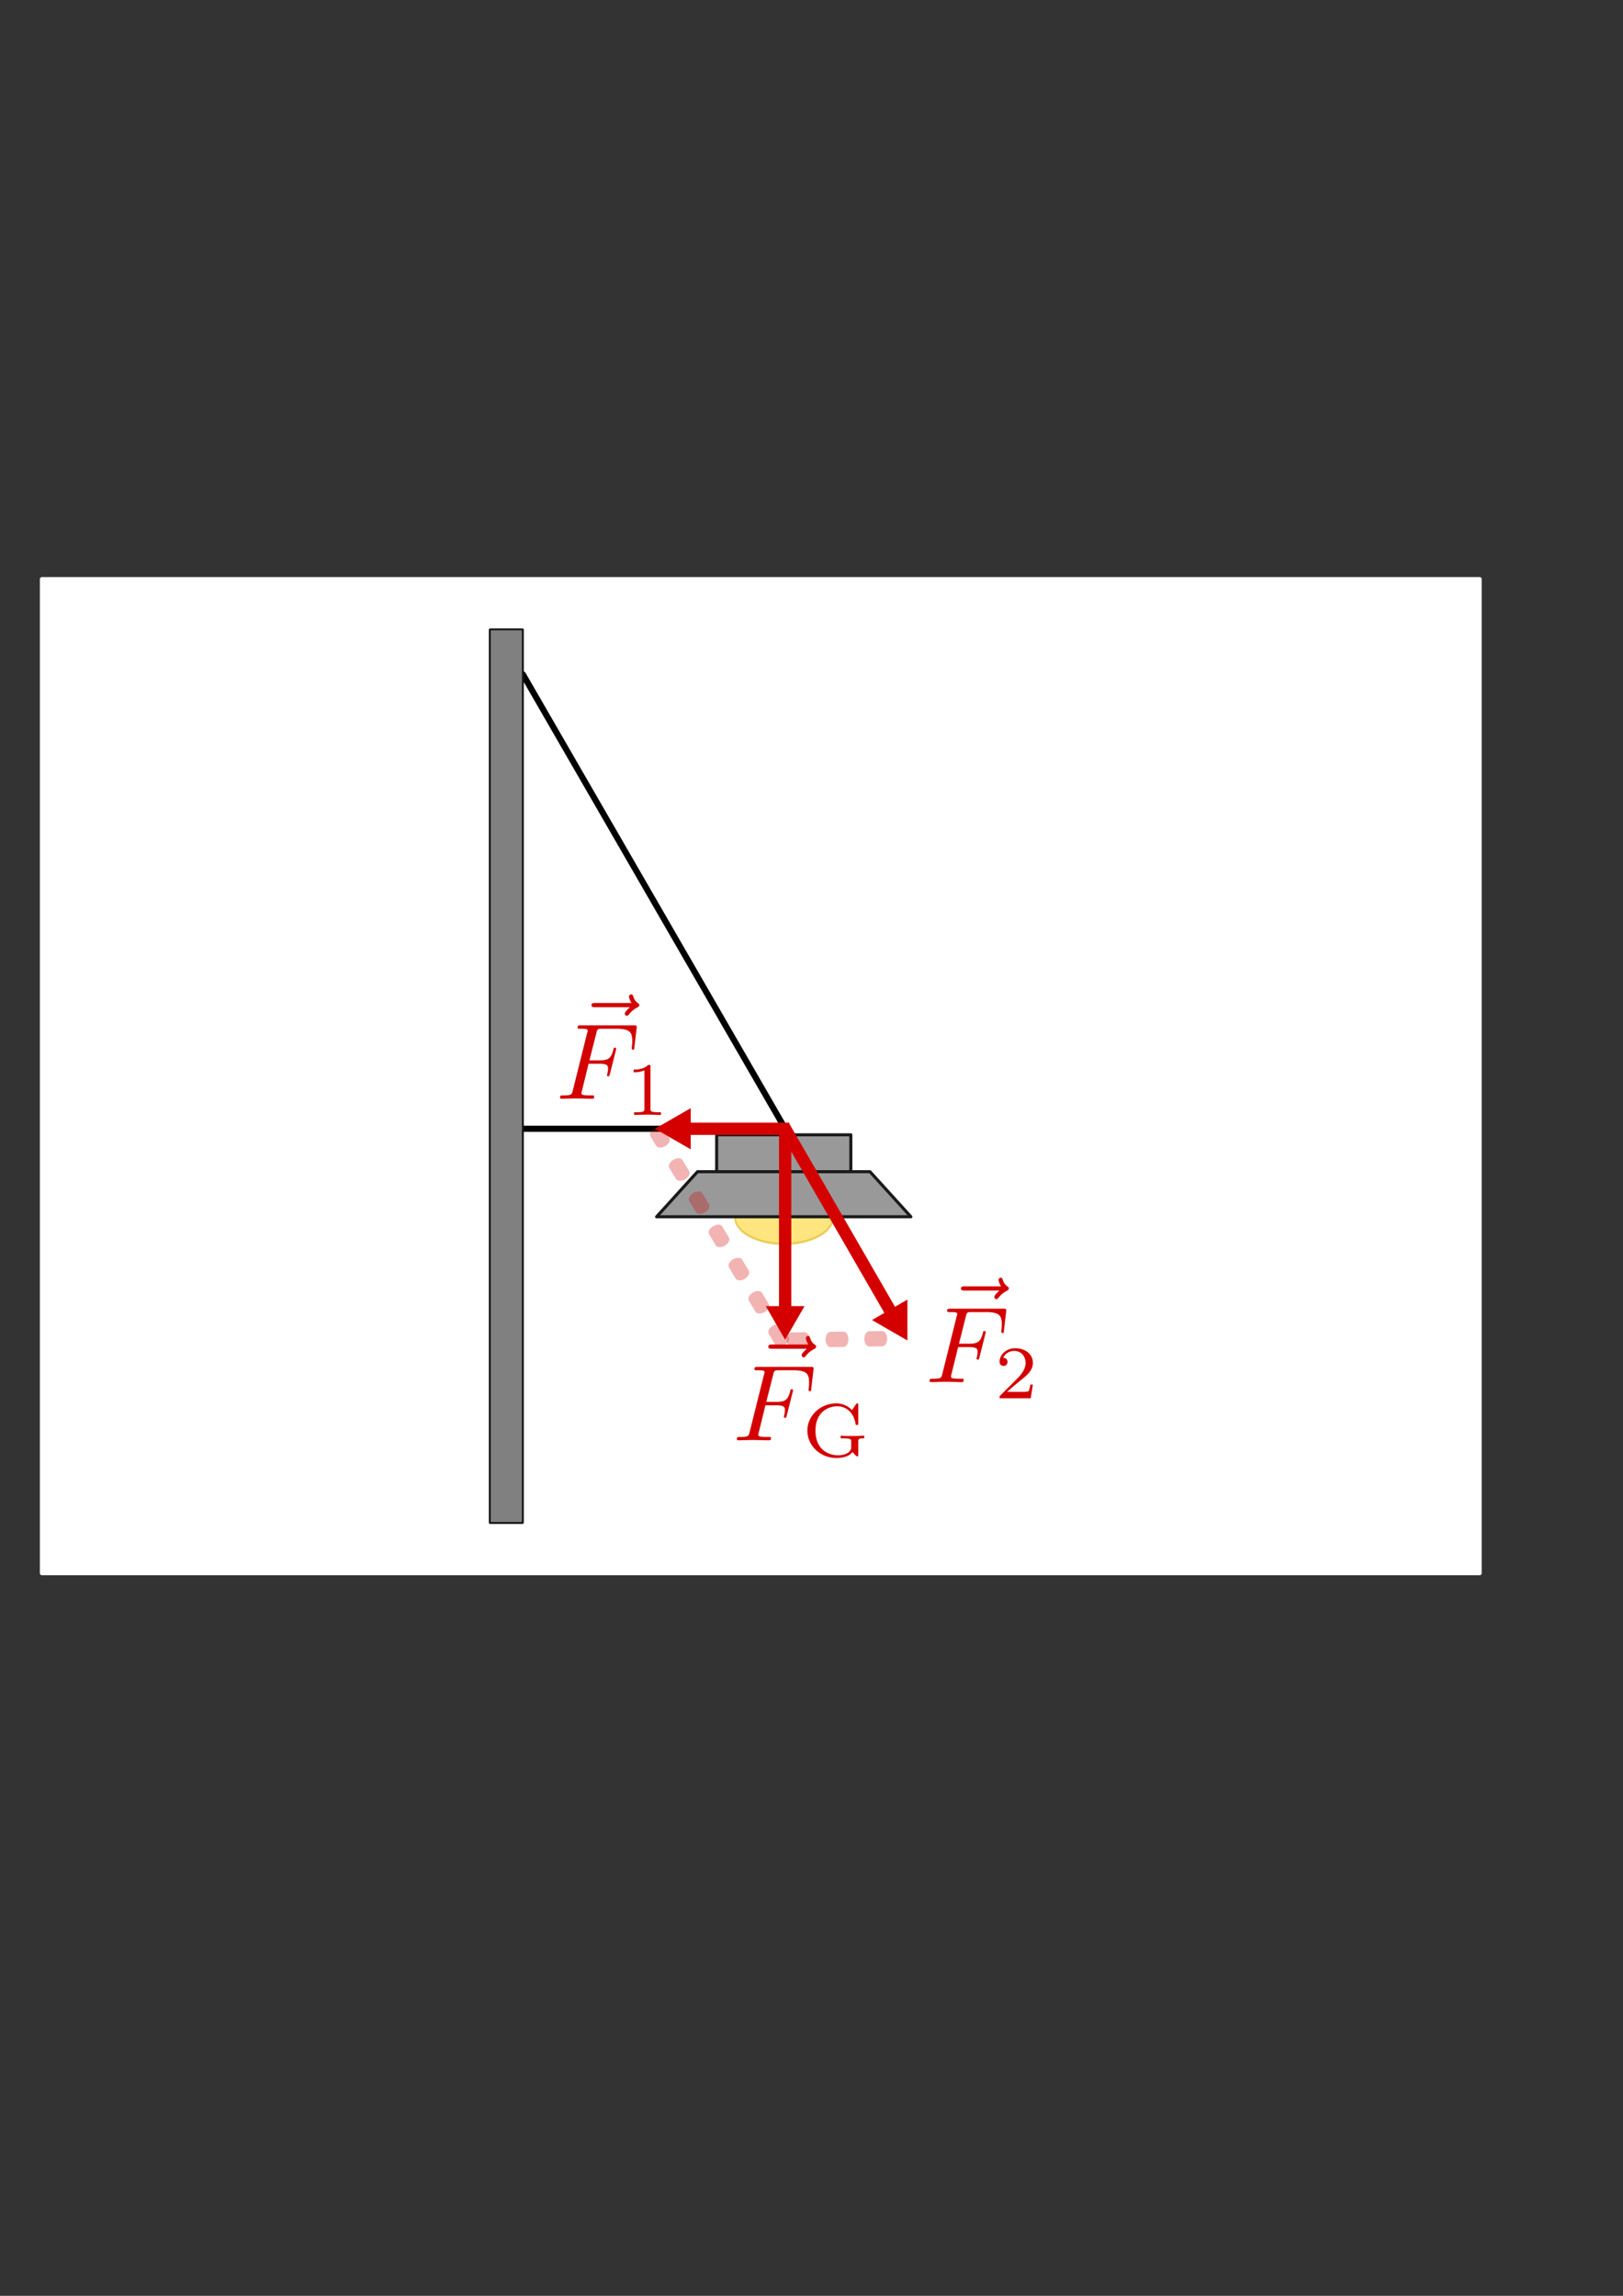 <svg xmlns:ns0="http://www.iki.fi/pav/software/textext/" xmlns="http://www.w3.org/2000/svg" xmlns:xlink="http://www.w3.org/1999/xlink" width="210mm" height="297mm"><rect width="100%" height="100%" fill="#333333" stroke="none"/><title>Zerlegung einer Kraft in Teilkraefte</title><path style="marker:none" color="#000" fill="#fff" stroke="#fff" stroke-width="1.312" stroke-linecap="round" stroke-linejoin="bevel" overflow="visible" d="M20.156 282.806h703.782v486.749H20.156z"/><path d="M255.688 329.717l128.278 222.184M255.688 551.901h128.278" fill="none" stroke="#000" stroke-width="3" stroke-linecap="round" stroke-linejoin="round"/><g color="#000" stroke-linecap="round" stroke-linejoin="round"><path d="M387.423 554.854a4.145 4.145 0 1 1-8.29 0 4.145 4.145 0 0 1 8.29 0z" style="marker:none" fill="#b3b3b3" stroke="#000" stroke-width="1.5" overflow="visible"/><g transform="translate(-161.03 55.786)"><path transform="matrix(.695 0 0 .868 259.588 233.468)" d="M444.467 352.326c0 8.369-15.49 15.153-34.598 15.153-19.107 0-34.597-6.784-34.597-15.153h34.597z" style="marker:none" opacity=".5" fill="#fc0" stroke="#d4aa00" stroke-width="1.288" overflow="visible"/><rect ry="0" rx="0" y="499.068" x="511.503" height="22.038" width="65.61" style="marker:none" fill="#999" stroke="#1a1a1a" stroke-width="1.5" overflow="visible"/><path style="marker:none" d="M502.132 517.107h84.352l20 22.038H482.132z" fill="#999" stroke="#1a1a1a" stroke-width="1.5" overflow="visible"/></g></g><g fill="#d40000" stroke="#d40000"><path d="M385.966 551.901h-52.123" stroke-width="6"/><path d="M328.193 551.885l2.825-1.63 2.825-1.63v6.522l-2.825-1.63z" stroke-width="7.862"/></g><path style="marker:none" color="#000" fill="gray" stroke="#1a1a1a" stroke-width=".976" stroke-linecap="round" stroke-linejoin="bevel" overflow="visible" d="M239.526 307.717h16.162v436.928h-16.162z"/><g transform="matrix(5.293 0 0 5.293 -824.264 -9.086)" ns0:preamble="/home/waldgeist/data/sphinx/inkscape-preamble.tex" ns0:text="$\\vec{F}_{\\rm{G}}$" fill="#d40000" stroke="#d40000"><defs><symbol id="a" overflow="visible"><path d="M5.36-5.938c-.141.141-.47.422-.47.594 0 .094.094.203.188.203s.14-.078.203-.14c.11-.14.344-.422.782-.64.062-.048.171-.095.171-.204 0-.11-.078-.156-.14-.203a1.034 1.034 0 0 1-.407-.563c-.03-.093-.062-.234-.203-.234-.14 0-.203.14-.203.219 0 .047.078.36.235.578h-3.36c-.156 0-.344 0-.344.203 0 .188.188.188.344.188z" stroke="none"/></symbol><symbol id="b" overflow="visible"><path d="M3.016-3.234h.968c.75 0 .829.156.829.437 0 .078 0 .188-.063.5-.031.047-.031.078-.031.11 0 .078.062.109.11.109.109 0 .109-.031.155-.203l.547-2.172c.032-.11.032-.125.032-.156a.117.117 0 0 0-.125-.11c-.094 0-.11.047-.141.219-.219.766-.438.953-1.297.953h-.906l.64-2.531c.094-.36.11-.39.547-.39h1.313c1.218 0 1.453.327 1.453 1.093 0 .234 0 .266-.031.547C7-4.703 7-4.688 7-4.656c0 .047.031.125.125.125.11 0 .11-.063.125-.25l.203-1.735c.031-.265-.016-.265-.266-.265h-4.89c-.188 0-.297 0-.297.203 0 .11.094.11.281.11.375 0 .656 0 .656.171 0 .047 0 .063-.062.25L1.562-.78c-.093.39-.109.469-.906.469-.172 0-.281 0-.281.187C.375 0 .5 0 .531 0c.281 0 1.031-.031 1.313-.031C2.172-.031 3 0 3.328 0c.094 0 .203 0 .203-.188 0-.078-.047-.109-.047-.109-.03-.016-.062-.016-.28-.016-.22 0-.267 0-.517-.015-.296-.031-.328-.078-.328-.203 0-.016 0-.078.047-.219z" stroke="none"/></symbol><symbol id="c" overflow="visible"><path d="M5.188-1.36c0-.312.078-.312.546-.312v-.25c-.062 0-.562.031-.906.031-.375 0-.89 0-1.266-.03v.25h.266c.703 0 .703.093.703.312v.453c0 .156 0 .422-.406.625-.328.172-.719.172-.813.172-.796 0-2.078-.454-2.078-2.282 0-1.843 1.329-2.25 2.016-2.25.672 0 1.516.454 1.688 1.657.015.078.078.078.125.078.125 0 .125-.047.125-.188v-1.625c0-.125 0-.187-.094-.187-.032 0-.063 0-.125.093l-.36.532a1.994 1.994 0 0 0-1.453-.625C1.703-4.906.484-3.781.484-2.391.484-1 1.672.141 3.172.141c.39 0 1.156-.078 1.484-.563.125.188.375.422.453.422.079 0 .079-.078.079-.188z" stroke="none"/></symbol></defs><use y="132.246" x="224.901" xlink:href="#a" width="744.094" height="1052.362"/><use y="134.765" x="223.432" xlink:href="#b" width="744.094" height="1052.362"/><use y="136.259" x="229.839" xlink:href="#c" width="744.094" height="1052.362"/></g><g ns0:text="$\\vec{F}_{\\rm{1}}$" ns0:preamble="/home/waldgeist/data/sphinx/inkscape-preamble.tex" transform="matrix(5.293 0 0 5.293 -910.747 -176.08)" fill="#d40000" stroke="#d40000"><defs><symbol overflow="visible" id="d"><path d="M5.36-5.938c-.141.141-.47.422-.47.594 0 .094.094.203.188.203s.14-.078.203-.14c.11-.14.344-.422.782-.64.062-.048.171-.095.171-.204 0-.11-.078-.156-.14-.203a1.034 1.034 0 0 1-.407-.563c-.03-.093-.062-.234-.203-.234-.14 0-.203.14-.203.219 0 .047.078.36.235.578h-3.36c-.156 0-.344 0-.344.203 0 .188.188.188.344.188z" stroke="none"/></symbol><symbol overflow="visible" id="e"><path d="M3.016-3.234h.968c.75 0 .829.156.829.437 0 .078 0 .188-.063.5-.031.047-.031.078-.031.11 0 .078.062.109.11.109.109 0 .109-.031.155-.203l.547-2.172c.032-.11.032-.125.032-.156a.117.117 0 0 0-.125-.11c-.094 0-.11.047-.141.219-.219.766-.438.953-1.297.953h-.906l.64-2.531c.094-.36.11-.39.547-.39h1.313c1.218 0 1.453.327 1.453 1.093 0 .234 0 .266-.031.547C7-4.703 7-4.688 7-4.656c0 .047.031.125.125.125.11 0 .11-.063.125-.25l.203-1.735c.031-.265-.016-.265-.266-.265h-4.89c-.188 0-.297 0-.297.203 0 .11.094.11.281.11.375 0 .656 0 .656.171 0 .047 0 .063-.062.25L1.562-.78c-.093.39-.109.469-.906.469-.172 0-.281 0-.281.187C.375 0 .5 0 .531 0c.281 0 1.031-.031 1.313-.031C2.172-.031 3 0 3.328 0c.094 0 .203 0 .203-.188 0-.078-.047-.109-.047-.109-.03-.016-.062-.016-.28-.016-.22 0-.267 0-.517-.015-.296-.031-.328-.078-.328-.203 0-.016 0-.078.047-.219z" stroke="none"/></symbol><symbol overflow="visible" id="f"><path d="M2.328-4.438c0-.187 0-.187-.203-.187-.453.438-1.078.438-1.36.438v.25c.157 0 .626 0 1-.188v3.547c0 .234 0 .328-.687.328H.812V0c.125 0 .985-.031 1.235-.031.219 0 1.094.031 1.25.031v-.25H3.03c-.703 0-.703-.094-.703-.328z" stroke="none"/></symbol></defs><use xlink:href="#d" x="224.901" y="132.246" width="744.094" height="1052.362"/><use xlink:href="#e" x="223.432" y="134.765" width="744.094" height="1052.362"/><use xlink:href="#f" x="229.839" y="136.259" width="744.094" height="1052.362"/></g><g transform="matrix(5.293 0 0 5.293 -730.034 -37.539)" ns0:preamble="/home/waldgeist/data/sphinx/inkscape-preamble.tex" ns0:text="$\\vec{F}_{\\rm{2}}$" fill="#d40000" stroke="#d40000"><defs><symbol id="g" overflow="visible"><path d="M5.36-5.938c-.141.141-.47.422-.47.594 0 .094.094.203.188.203s.14-.078.203-.14c.11-.14.344-.422.782-.64.062-.048.171-.095.171-.204 0-.11-.078-.156-.14-.203a1.034 1.034 0 0 1-.407-.563c-.03-.093-.062-.234-.203-.234-.14 0-.203.14-.203.219 0 .047.078.36.235.578h-3.36c-.156 0-.344 0-.344.203 0 .188.188.188.344.188z" stroke="none"/></symbol><symbol id="h" overflow="visible"><path d="M3.016-3.234h.968c.75 0 .829.156.829.437 0 .078 0 .188-.063.5-.031.047-.031.078-.031.11 0 .078.062.109.11.109.109 0 .109-.031.155-.203l.547-2.172c.032-.11.032-.125.032-.156a.117.117 0 0 0-.125-.11c-.094 0-.11.047-.141.219-.219.766-.438.953-1.297.953h-.906l.64-2.531c.094-.36.11-.39.547-.39h1.313c1.218 0 1.453.327 1.453 1.093 0 .234 0 .266-.031.547C7-4.703 7-4.688 7-4.656c0 .047.031.125.125.125.11 0 .11-.063.125-.25l.203-1.735c.031-.265-.016-.265-.266-.265h-4.89c-.188 0-.297 0-.297.203 0 .11.094.11.281.11.375 0 .656 0 .656.171 0 .047 0 .063-.062.25L1.562-.78c-.093.39-.109.469-.906.469-.172 0-.281 0-.281.187C.375 0 .5 0 .531 0c.281 0 1.031-.031 1.313-.031C2.172-.031 3 0 3.328 0c.094 0 .203 0 .203-.188 0-.078-.047-.109-.047-.109-.03-.016-.062-.016-.28-.016-.22 0-.267 0-.517-.015-.296-.031-.328-.078-.328-.203 0-.016 0-.078.047-.219z" stroke="none"/></symbol><symbol id="i" overflow="visible"><path d="M3.516-1.266H3.28c-.015.157-.094.563-.187.625-.047.047-.578.047-.688.047H1.125c.734-.64.984-.844 1.39-1.172.516-.406 1-.843 1-1.5 0-.843-.734-1.359-1.624-1.359-.86 0-1.454.61-1.454 1.25 0 .344.297.39.376.39.156 0 .359-.124.359-.374 0-.125-.047-.375-.406-.375.218-.485.687-.641 1.015-.641.703 0 1.063.547 1.063 1.11 0 .609-.438 1.078-.656 1.328L.516-.266C.437-.203.437-.187.437 0h2.876z" stroke="none"/></symbol></defs><use y="132.246" x="224.901" xlink:href="#g" width="744.094" height="1052.362"/><use y="134.765" x="223.432" xlink:href="#h" width="744.094" height="1052.362"/><use y="136.259" x="229.839" xlink:href="#i" width="744.094" height="1052.362"/></g><path d="M348.415 117.632L472.51 63.244" fill="#d40000" stroke="#d40000" stroke-width="11.533" stroke-linecap="round" stroke-dasharray="15.103,30.207" transform="matrix(.381 -.266 -.172 -.591 274.709 817.422)" opacity=".3"/><g fill="#d40000" stroke="#d40000"><path d="M383.966 551.901v90.208" stroke-width="6"/><path d="M383.966 647.189l1.336-2.314 1.336-2.315h-5.344l1.336 2.315z" stroke-width="7.862"/></g><g fill="#d40000" stroke="#d40000"><path d="M383.278 550.709l53.488 92.644" stroke-width="6"/><path d="M439.818 648.609v-6.37l-2.758 1.593-2.758 1.592 2.758 1.593z" stroke-width="7.862"/></g><path d="M348.415 117.632L472.51 63.244" fill="#d40000" stroke="#d40000" stroke-width="5.486" stroke-linecap="round" stroke-dasharray="7.185,14.37" transform="matrix(-.885 -.413 -.896 .933 796.14 689.811)" opacity=".3"/></svg>